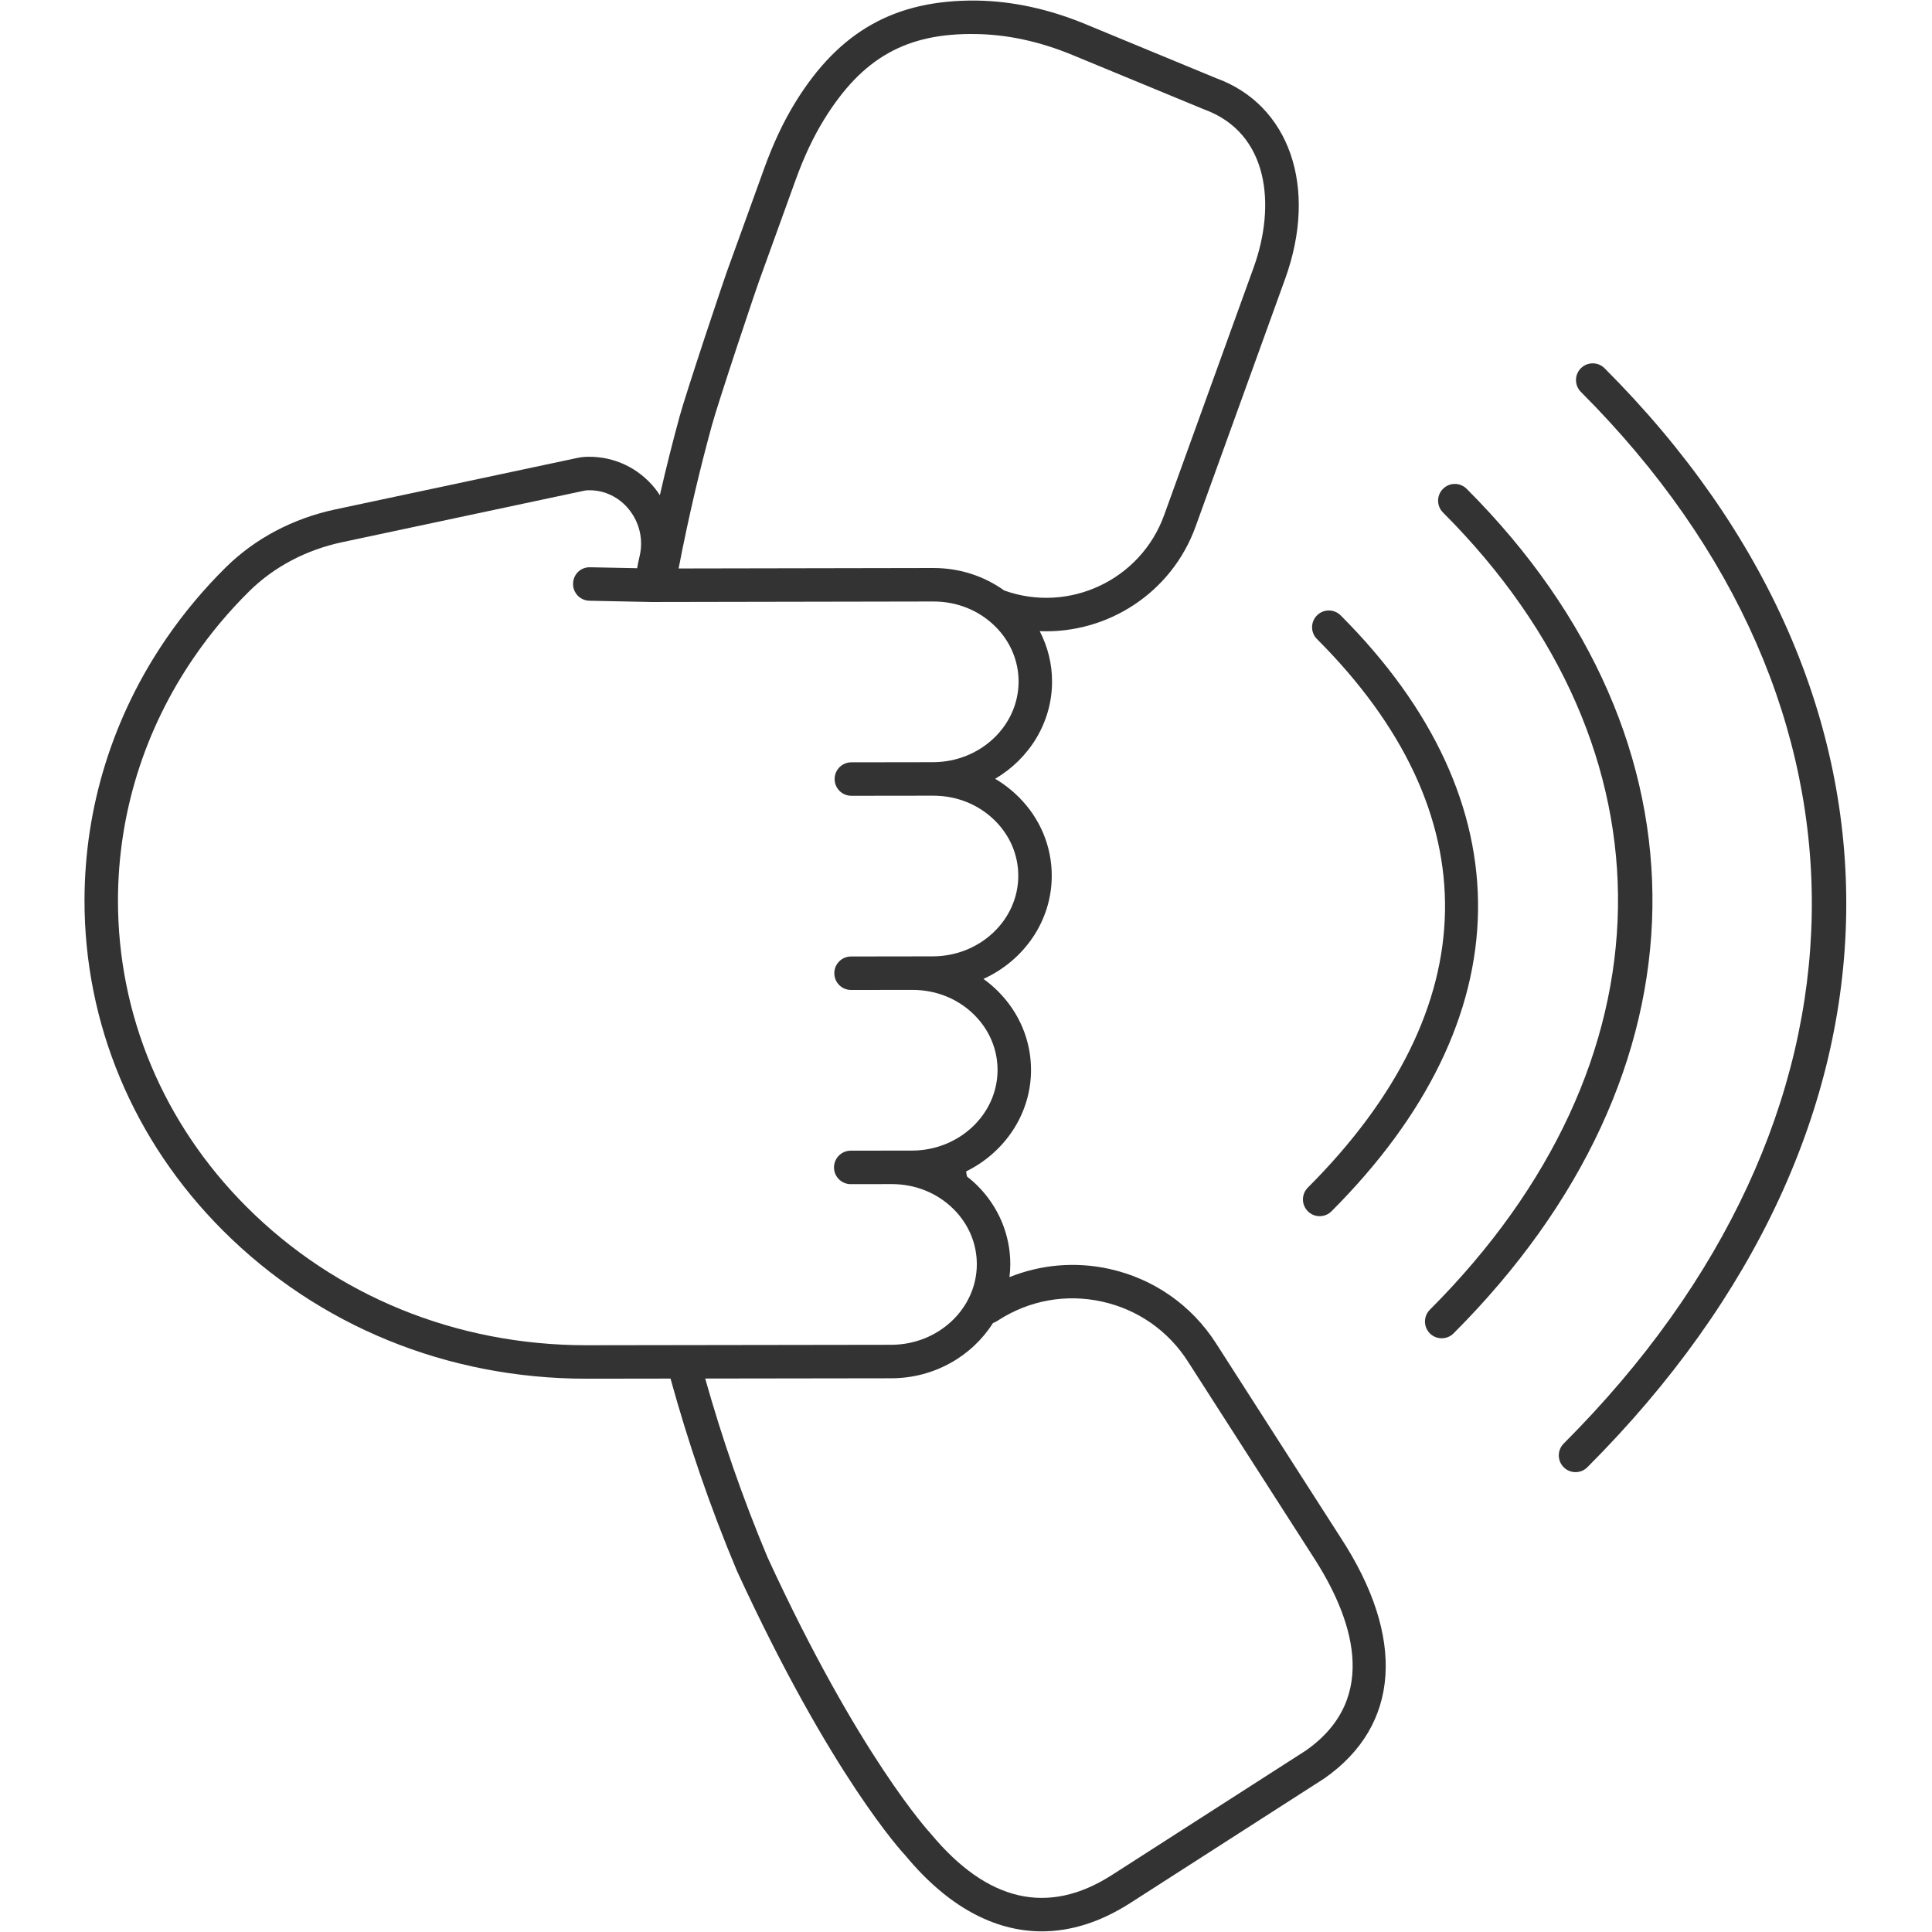 <svg xmlns="http://www.w3.org/2000/svg" xmlns:xlink="http://www.w3.org/1999/xlink" width="500" zoomAndPan="magnify" viewBox="0 0 375 375" height="500" preserveAspectRatio="xMidYMid meet" version="1.0"><defs><clipPath id="37846004cc"><path d="M 302.527 70.461 L 358.359 70.461 L 358.359 285.828 L 302.527 285.828 Z M 302.527 70.461 " clip-rule="nonzero"/></clipPath><clipPath id="1678b4d1e9"><path d="M 16.363 0 L 269 0 L 269 374.914 L 16.363 374.914 Z M 16.363 0 " clip-rule="nonzero"/></clipPath></defs><path fill="#333333" d="M 253.852 235.105 C 254.484 235.742 255.316 236.059 256.148 236.059 C 256.977 236.059 257.809 235.742 258.445 235.105 C 295.742 197.789 296.391 155.633 260.219 119.445 C 258.953 118.176 256.895 118.176 255.629 119.445 C 254.355 120.715 254.355 122.773 255.629 124.043 C 289.367 157.797 288.734 195.609 253.852 230.512 C 252.582 231.781 252.582 233.84 253.852 235.105 " fill-opacity="1" fill-rule="nonzero"/><path fill="#333333" d="M 279.836 259.758 C 280.668 259.758 281.496 259.441 282.133 258.809 C 332.672 208.242 333.672 143.898 284.68 94.883 C 283.41 93.613 281.355 93.613 280.086 94.883 C 278.816 96.152 278.816 98.211 280.086 99.48 C 326.289 145.703 325.289 206.441 277.539 254.211 C 276.27 255.48 276.27 257.539 277.539 258.809 C 278.172 259.441 279.004 259.758 279.836 259.758 " fill-opacity="1" fill-rule="nonzero"/><g clip-path="url(#37846004cc)"><path fill="#333333" d="M 311.445 71.477 C 310.176 70.207 308.117 70.207 306.848 71.477 C 305.582 72.742 305.582 74.801 306.848 76.07 C 367.809 137.055 366.496 217.18 303.512 280.195 C 302.246 281.465 302.246 283.523 303.512 284.789 C 304.148 285.426 304.977 285.742 305.809 285.742 C 306.641 285.742 307.473 285.426 308.105 284.789 C 373.879 218.984 375.191 135.25 311.445 71.477 " fill-opacity="1" fill-rule="nonzero"/></g><g clip-path="url(#1678b4d1e9)"><path fill="#333333" d="M 37.648 127.59 C 40.777 123.023 44.379 118.715 48.352 114.789 C 53.156 110.031 59.418 106.723 66.465 105.227 L 113.484 95.227 C 113.707 95.176 113.977 95.164 114.277 95.16 C 114.328 95.16 114.375 95.16 114.426 95.16 C 117.395 95.16 120.184 96.516 122.094 98.898 C 124.156 101.473 124.902 104.773 124.145 107.965 C 123.941 108.812 123.789 109.594 123.668 110.289 L 114.543 110.105 C 112.684 110.059 111.266 111.492 111.23 113.285 C 111.191 115.078 112.617 116.566 114.41 116.602 L 126.441 116.848 C 126.465 116.848 126.484 116.848 126.508 116.848 C 126.512 116.848 126.512 116.848 126.516 116.848 L 181.168 116.75 C 181.18 116.75 181.188 116.75 181.195 116.75 C 185.801 116.75 190.074 118.488 193.227 121.641 C 196.125 124.539 197.715 128.328 197.707 132.312 C 197.695 140.918 190.246 147.926 181.102 147.941 C 181.098 147.941 181.098 147.941 181.094 147.941 L 165.242 147.965 C 163.449 147.965 161.996 149.422 162 151.215 C 162 153.012 163.453 154.461 165.246 154.461 C 165.246 154.461 165.25 154.461 165.25 154.461 L 181.148 154.441 C 185.75 154.441 190.02 156.18 193.168 159.332 C 196.066 162.23 197.656 166.016 197.648 170 C 197.637 178.605 190.191 185.613 181.051 185.629 L 165.184 185.652 C 163.391 185.656 161.938 187.113 161.941 188.906 C 161.941 190.703 163.395 192.152 165.188 192.152 C 165.188 192.152 165.191 192.152 165.191 192.152 L 177.082 192.137 C 177.082 192.137 177.086 192.137 177.086 192.137 C 177.094 192.137 177.102 192.137 177.113 192.137 C 181.719 192.137 185.992 193.871 189.145 197.027 C 192.039 199.926 193.633 203.715 193.625 207.699 C 193.613 216.301 186.164 223.309 177.023 223.328 L 173.98 223.332 L 173.062 223.332 C 173.059 223.332 173.055 223.332 173.051 223.332 L 165.125 223.344 C 163.332 223.348 161.879 224.805 161.879 226.598 C 161.883 228.391 163.336 229.844 165.129 229.844 C 165.129 229.844 165.133 229.844 165.133 229.844 L 173.09 229.832 C 177.695 229.832 181.969 231.57 185.121 234.723 C 188.02 237.621 189.605 241.41 189.602 245.395 C 189.586 254 182.137 261.012 172.992 261.023 L 113.949 261.109 C 113.898 261.109 113.855 261.109 113.805 261.109 C 88.594 261.109 65.164 251.559 47.828 234.215 C 31.719 218.098 22.867 196.961 22.898 174.707 C 22.926 157.914 28.027 141.617 37.648 127.59 Z M 138.195 82.496 C 139.148 78.887 146.953 55.348 147.988 52.75 L 154.414 34.969 C 156.059 30.422 157.871 26.57 159.953 23.199 C 167.348 11.223 175.926 6.379 189.41 6.609 C 195.535 6.691 201.836 8.059 208.141 10.664 L 233.676 21.219 C 246.355 25.805 247.664 39.93 243.34 51.895 L 225.953 100 C 221.406 112.578 207.488 119.121 194.918 114.613 C 190.977 111.793 186.23 110.25 181.195 110.25 C 181.184 110.25 181.172 110.25 181.16 110.25 L 131.719 110.34 C 133.746 99.812 136.012 90.438 138.195 82.496 Z M 192.738 256.797 C 193.02 256.691 193.297 256.566 193.555 256.402 L 193.824 256.227 C 199.801 252.391 206.914 251.109 213.855 252.629 C 220.793 254.141 226.727 258.27 230.562 264.25 L 254.77 301.984 C 262.312 313.531 268.188 329.477 253.449 339.789 L 215.789 363.961 C 203.449 371.852 191.668 369.188 180.641 355.895 C 180.508 355.75 166.758 340.918 148.973 302.266 C 144.09 290.629 140.109 279.035 136.879 267.574 L 173.004 267.523 C 181.363 267.512 188.684 263.203 192.738 256.797 Z M 113.805 267.605 C 113.855 267.605 113.906 267.605 113.957 267.605 L 130.148 267.582 C 133.539 279.879 137.754 292.328 143.004 304.828 C 143.016 304.863 143.031 304.898 143.047 304.93 C 161.371 344.766 175.34 359.746 175.781 360.203 C 183.848 369.934 192.891 374.875 202.223 374.875 C 207.859 374.875 213.602 373.07 219.293 369.434 L 257.062 345.184 C 271.758 334.91 272.902 317.867 260.219 298.453 L 236.031 260.738 C 231.258 253.301 223.871 248.164 215.242 246.277 C 208.691 244.852 202.023 245.445 195.938 247.891 C 196.035 247.074 196.098 246.246 196.098 245.406 C 196.105 239.68 193.84 234.258 189.715 230.129 C 189.074 229.488 188.387 228.902 187.684 228.348 C 187.625 228.023 187.574 227.699 187.516 227.379 C 194.977 223.703 200.109 216.266 200.121 207.707 C 200.129 201.984 197.863 196.559 193.738 192.434 C 192.848 191.539 191.895 190.73 190.887 190.004 C 198.703 186.453 204.133 178.824 204.145 170.012 C 204.156 164.289 201.891 158.863 197.766 154.738 C 196.371 153.344 194.824 152.148 193.156 151.164 C 199.766 147.27 204.191 140.277 204.203 132.32 C 204.211 128.867 203.371 125.527 201.812 122.508 C 214.879 123.047 227.387 115.156 232.062 102.211 L 249.453 54.102 C 255.867 36.352 250.289 20.316 236.02 15.16 L 210.625 4.66 C 203.559 1.738 196.449 0.207 189.5 0.109 C 173.852 -0.043 162.965 5.953 154.426 19.781 C 152.105 23.539 150.102 27.785 148.305 32.758 L 141.918 50.438 C 140.816 53.184 132.918 77.035 131.922 80.801 C 130.648 85.441 129.344 90.578 128.078 96.117 C 127.789 95.68 127.496 95.246 127.164 94.836 C 123.957 90.836 119.262 88.605 114.176 88.66 C 113.398 88.672 112.73 88.742 112.133 88.867 L 65.113 98.871 C 56.848 100.629 49.473 104.535 43.781 110.168 C 39.52 114.387 35.652 119.012 32.293 123.91 C 21.926 139.027 16.434 156.59 16.402 174.695 C 16.367 198.691 25.895 221.461 43.234 238.809 C 61.797 257.383 86.855 267.605 113.805 267.605 " fill-opacity="1" fill-rule="nonzero"/></g></svg>